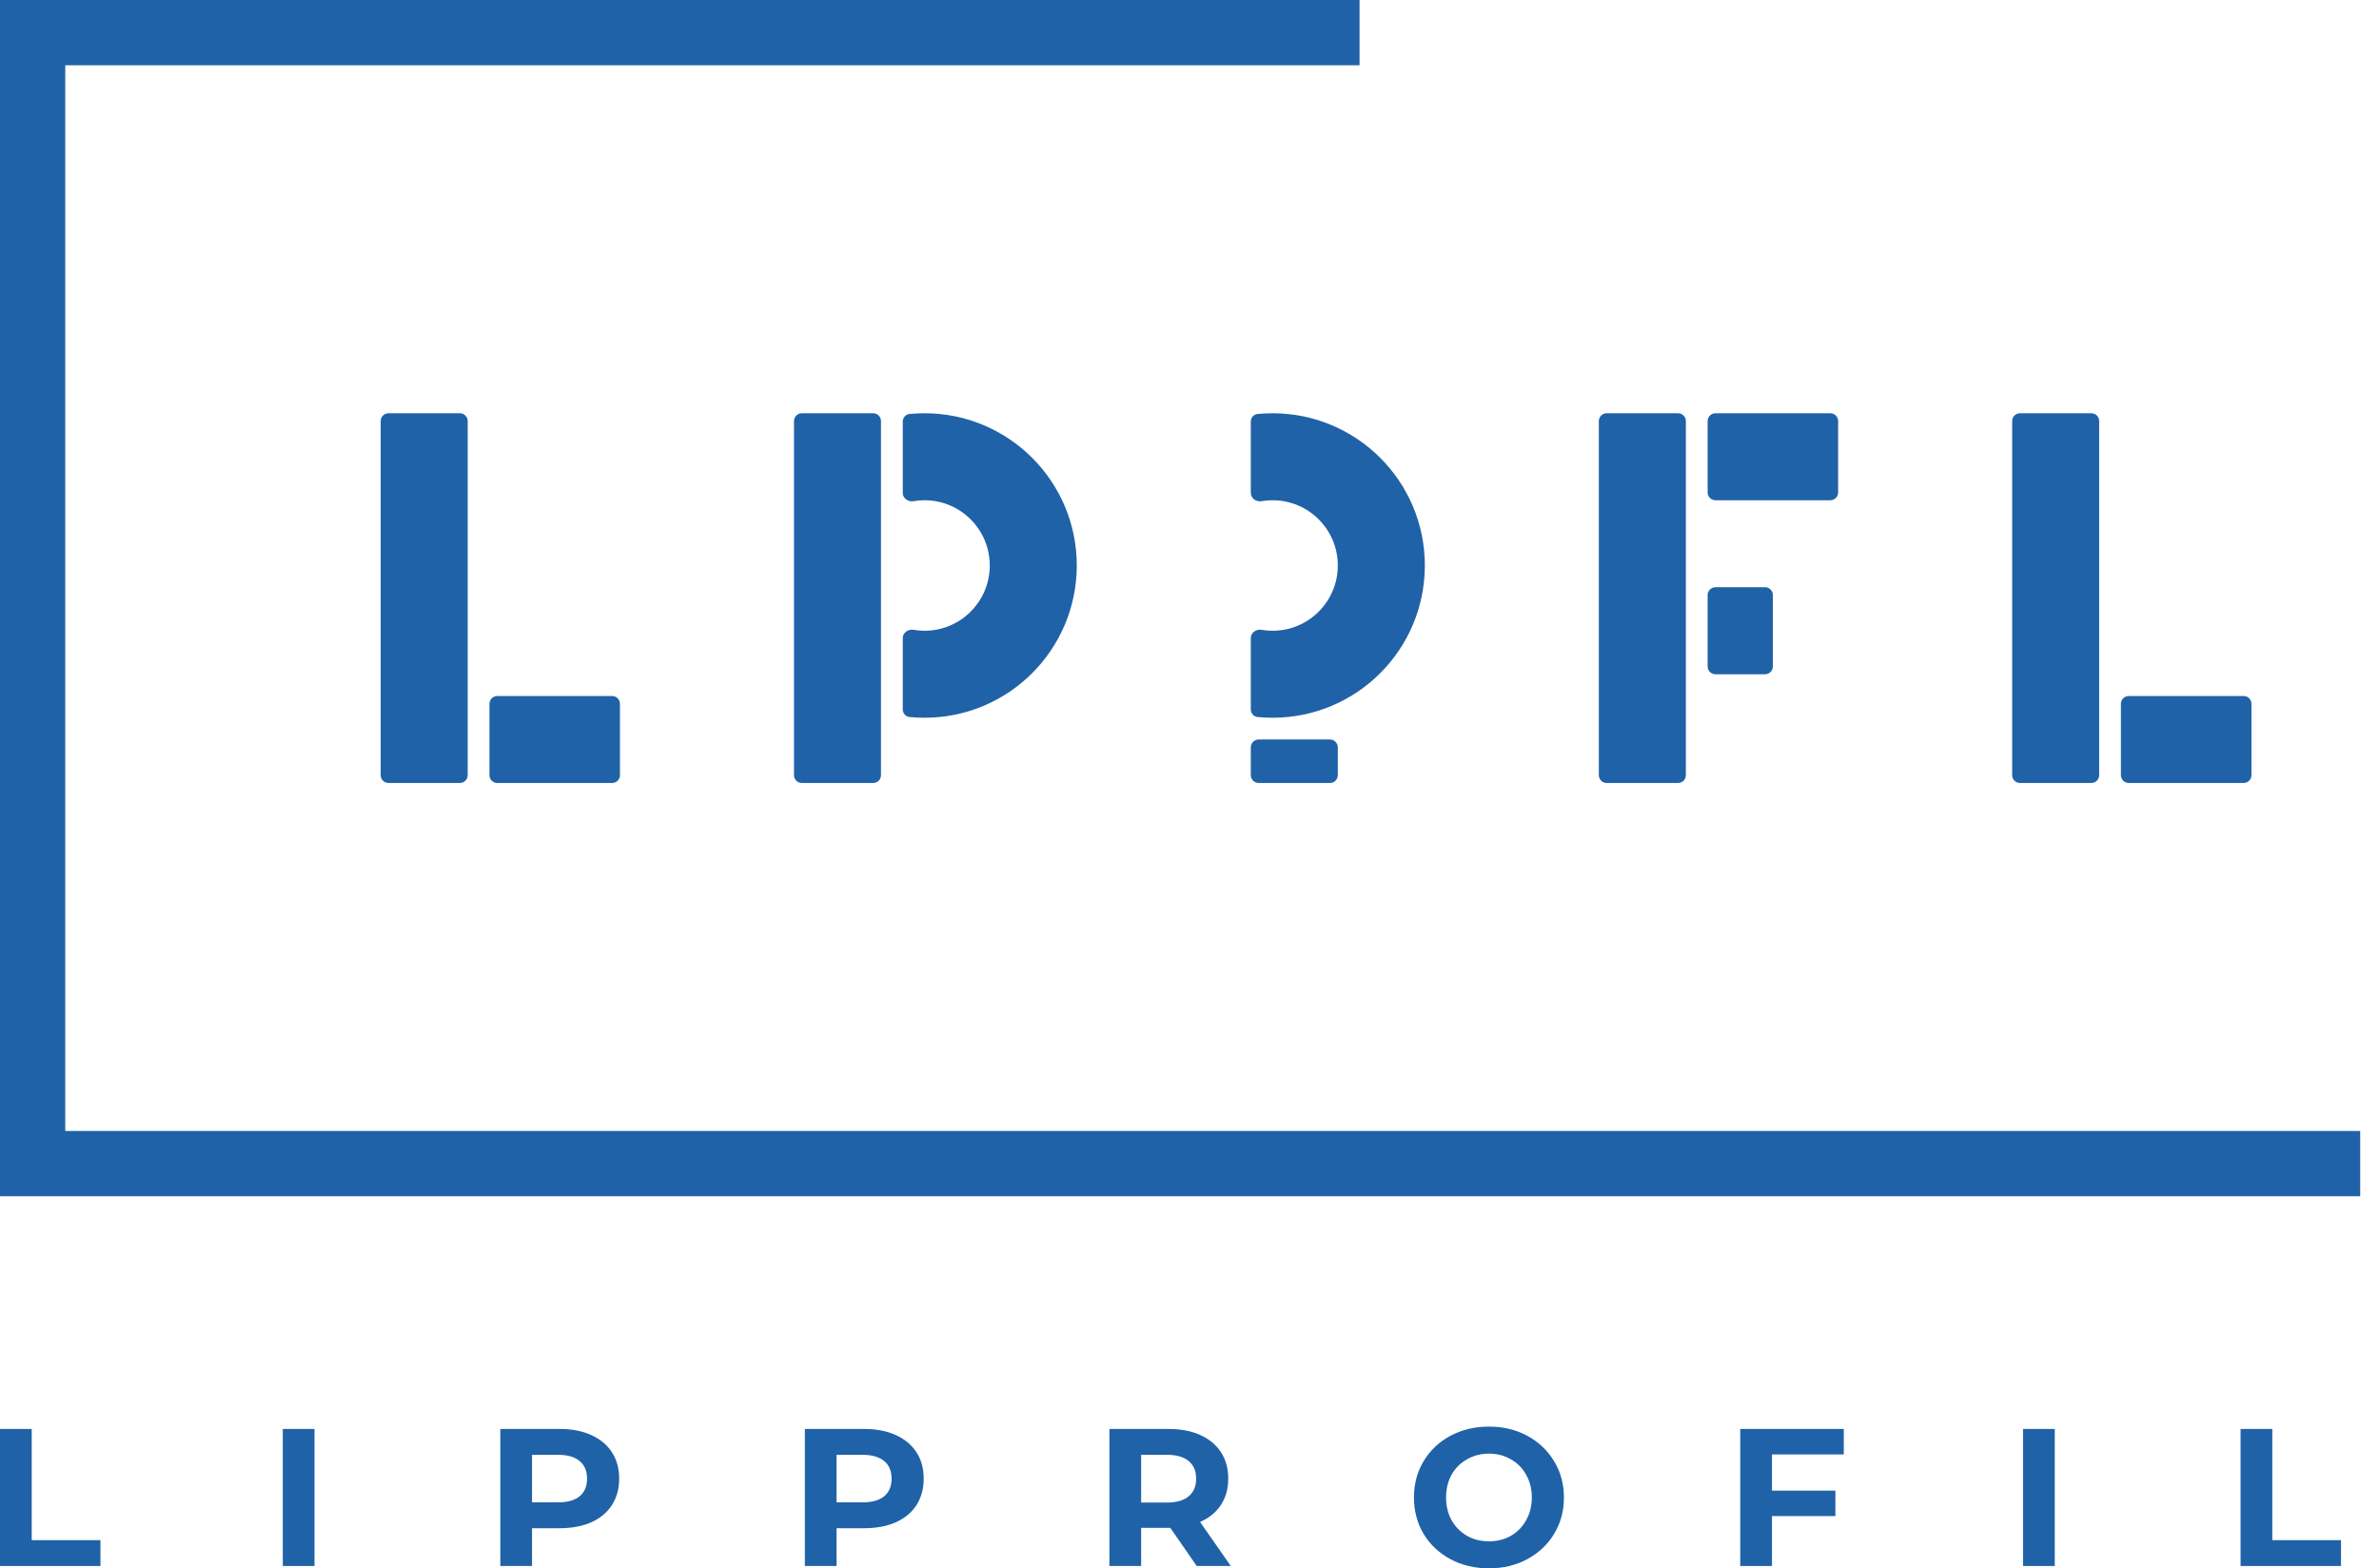 <svg width="91" height="60" viewBox="0 0 91 60" fill="none" xmlns="http://www.w3.org/2000/svg">
<path fill-rule="evenodd" clip-rule="evenodd" d="M2.496 2.496V43.268H90.281V45.765L2.496 45.765L2.08 45.765L0 45.765V0H2.08H2.496H52.005V2.496H2.496ZM14.861 15.81C14.696 15.81 14.562 15.944 14.562 16.11V29.655C14.562 29.821 14.696 29.955 14.861 29.955H17.59C17.756 29.955 17.89 29.821 17.89 29.655V16.11C17.89 15.944 17.756 15.81 17.59 15.81H14.861ZM70.311 16.11C70.311 15.944 70.177 15.81 70.011 15.81H65.619C65.453 15.81 65.319 15.944 65.319 16.11V18.838C65.319 19.004 65.453 19.138 65.619 19.138H70.011C70.177 19.138 70.311 19.004 70.311 18.838V16.11ZM23.414 26.627C23.58 26.627 23.714 26.761 23.714 26.927V29.655C23.714 29.821 23.58 29.955 23.414 29.955H19.022C18.856 29.955 18.722 29.821 18.722 29.655V26.927C18.722 26.761 18.856 26.627 19.022 26.627H23.414ZM77.268 15.81C77.102 15.81 76.968 15.944 76.968 16.11V29.655C76.968 29.821 77.102 29.955 77.268 29.955H79.996C80.162 29.955 80.296 29.821 80.296 29.655V16.11C80.296 15.944 80.162 15.81 79.996 15.81H77.268ZM85.821 26.627C85.987 26.627 86.121 26.761 86.121 26.927V29.655C86.121 29.821 85.987 29.955 85.821 29.955H81.428C81.263 29.955 81.128 29.821 81.128 29.655V26.927C81.128 26.761 81.263 26.627 81.428 26.627H85.821ZM61.458 15.81C61.293 15.81 61.158 15.944 61.158 16.11V29.655C61.158 29.821 61.293 29.955 61.458 29.955H64.187C64.352 29.955 64.487 29.821 64.487 29.655V16.11C64.487 15.944 64.352 15.81 64.187 15.81H61.458ZM67.515 22.466C67.681 22.466 67.815 22.601 67.815 22.766V25.495C67.815 25.66 67.681 25.795 67.515 25.795H65.619C65.453 25.795 65.319 25.66 65.319 25.495V22.766C65.319 22.601 65.453 22.466 65.619 22.466H67.515ZM30.671 15.81C30.505 15.81 30.371 15.944 30.371 16.11V29.655C30.371 29.821 30.505 29.955 30.671 29.955H33.399C33.565 29.955 33.699 29.821 33.699 29.655V16.11C33.699 15.944 33.565 15.81 33.399 15.81H30.671ZM34.532 27.14C34.532 27.289 34.641 27.416 34.79 27.431C34.979 27.449 35.17 27.459 35.364 27.459C38.58 27.459 41.188 24.851 41.188 21.634C41.188 18.417 38.58 15.81 35.364 15.81C35.17 15.81 34.979 15.819 34.79 15.838C34.641 15.852 34.532 15.979 34.532 16.129V18.856C34.532 19.063 34.737 19.208 34.942 19.174C35.079 19.15 35.22 19.138 35.364 19.138C36.742 19.138 37.86 20.256 37.86 21.634C37.86 23.013 36.742 24.131 35.364 24.131C35.22 24.131 35.079 24.118 34.942 24.095C34.737 24.06 34.532 24.206 34.532 24.413V27.14ZM48.145 28.291C47.979 28.291 47.845 28.425 47.845 28.591V29.655C47.845 29.821 47.979 29.955 48.145 29.955H50.873C51.039 29.955 51.173 29.821 51.173 29.655V28.591C51.173 28.425 51.039 28.291 50.873 28.291H48.145ZM47.845 27.14C47.845 27.289 47.955 27.416 48.103 27.431C48.292 27.449 48.483 27.459 48.677 27.459C51.894 27.459 54.502 24.851 54.502 21.634C54.502 18.417 51.894 15.81 48.677 15.81C48.483 15.81 48.292 15.819 48.103 15.838C47.955 15.852 47.845 15.979 47.845 16.129V18.856C47.845 19.063 48.051 19.208 48.255 19.174C48.392 19.15 48.533 19.138 48.677 19.138C50.056 19.138 51.173 20.256 51.173 21.634C51.173 23.013 50.056 24.131 48.677 24.131C48.533 24.131 48.392 24.118 48.255 24.095C48.051 24.06 47.845 24.206 47.845 24.413V27.14Z" fill="#1F62A8"/>
<path d="M85.705 54.668H86.918V58.922H89.547V59.91H85.705V54.668Z" fill="#1F62A8"/>
<path d="M77.384 54.668H78.597V59.91H77.384V54.668Z" fill="#1F62A8"/>
<path d="M67.78 55.642V57.027H70.206V58.001H67.78V59.91H66.567V54.668H70.528V55.642H67.78Z" fill="#1F62A8"/>
<path d="M56.954 60C56.41 60 55.918 59.883 55.478 59.648C55.044 59.413 54.702 59.091 54.453 58.682C54.208 58.268 54.086 57.803 54.086 57.289C54.086 56.775 54.208 56.313 54.453 55.904C54.702 55.489 55.044 55.165 55.478 54.93C55.918 54.695 56.41 54.578 56.954 54.578C57.498 54.578 57.987 54.695 58.422 54.93C58.856 55.165 59.198 55.489 59.447 55.904C59.697 56.313 59.822 56.775 59.822 57.289C59.822 57.803 59.697 58.268 59.447 58.682C59.198 59.091 58.856 59.413 58.422 59.648C57.987 59.883 57.498 60 56.954 60ZM56.954 58.967C57.263 58.967 57.543 58.897 57.792 58.757C58.042 58.612 58.237 58.412 58.377 58.158C58.521 57.903 58.594 57.614 58.594 57.289C58.594 56.965 58.521 56.675 58.377 56.42C58.237 56.166 58.042 55.968 57.792 55.829C57.543 55.684 57.263 55.612 56.954 55.612C56.644 55.612 56.365 55.684 56.115 55.829C55.865 55.968 55.668 56.166 55.523 56.42C55.384 56.675 55.314 56.965 55.314 57.289C55.314 57.614 55.384 57.903 55.523 58.158C55.668 58.412 55.865 58.612 56.115 58.757C56.365 58.897 56.644 58.967 56.954 58.967Z" fill="#1F62A8"/>
<path d="M45.776 59.91L44.765 58.45H44.705H43.65V59.91H42.436V54.668H44.705C45.17 54.668 45.572 54.745 45.911 54.9C46.256 55.055 46.52 55.275 46.705 55.559C46.89 55.844 46.982 56.181 46.982 56.57C46.982 56.959 46.887 57.297 46.697 57.581C46.513 57.861 46.248 58.075 45.904 58.225L47.079 59.91H45.776ZM45.754 56.57C45.754 56.276 45.659 56.051 45.469 55.896C45.28 55.736 45.002 55.657 44.638 55.657H43.65V57.484H44.638C45.002 57.484 45.28 57.404 45.469 57.244C45.659 57.084 45.754 56.86 45.754 56.57Z" fill="#1F62A8"/>
<path d="M33.056 54.668C33.521 54.668 33.922 54.745 34.262 54.9C34.606 55.055 34.871 55.275 35.056 55.559C35.24 55.844 35.333 56.181 35.333 56.57C35.333 56.955 35.24 57.291 35.056 57.581C34.871 57.866 34.606 58.085 34.262 58.24C33.922 58.39 33.521 58.465 33.056 58.465H32V59.91H30.787V54.668H33.056ZM32.989 57.476C33.353 57.476 33.63 57.399 33.82 57.244C34.01 57.084 34.105 56.86 34.105 56.57C34.105 56.276 34.01 56.051 33.82 55.896C33.63 55.736 33.353 55.657 32.989 55.657H32V57.476H32.989Z" fill="#1F62A8"/>
<path d="M21.407 54.668C21.871 54.668 22.273 54.745 22.613 54.9C22.957 55.055 23.222 55.275 23.407 55.559C23.591 55.844 23.684 56.181 23.684 56.57C23.684 56.955 23.591 57.291 23.407 57.581C23.222 57.866 22.957 58.085 22.613 58.24C22.273 58.39 21.871 58.465 21.407 58.465H20.351V59.91H19.138V54.668H21.407ZM21.34 57.476C21.704 57.476 21.981 57.399 22.171 57.244C22.361 57.084 22.456 56.86 22.456 56.57C22.456 56.276 22.361 56.051 22.171 55.896C21.981 55.736 21.704 55.657 21.34 55.657H20.351V57.476H21.34Z" fill="#1F62A8"/>
<path d="M0 54.668H1.213V58.922H3.842V59.91H0V54.668Z" fill="#1F62A8"/>
<path d="M10.817 54.668H12.03V59.91H10.817V54.668Z" fill="#1F62A8"/>
</svg>
